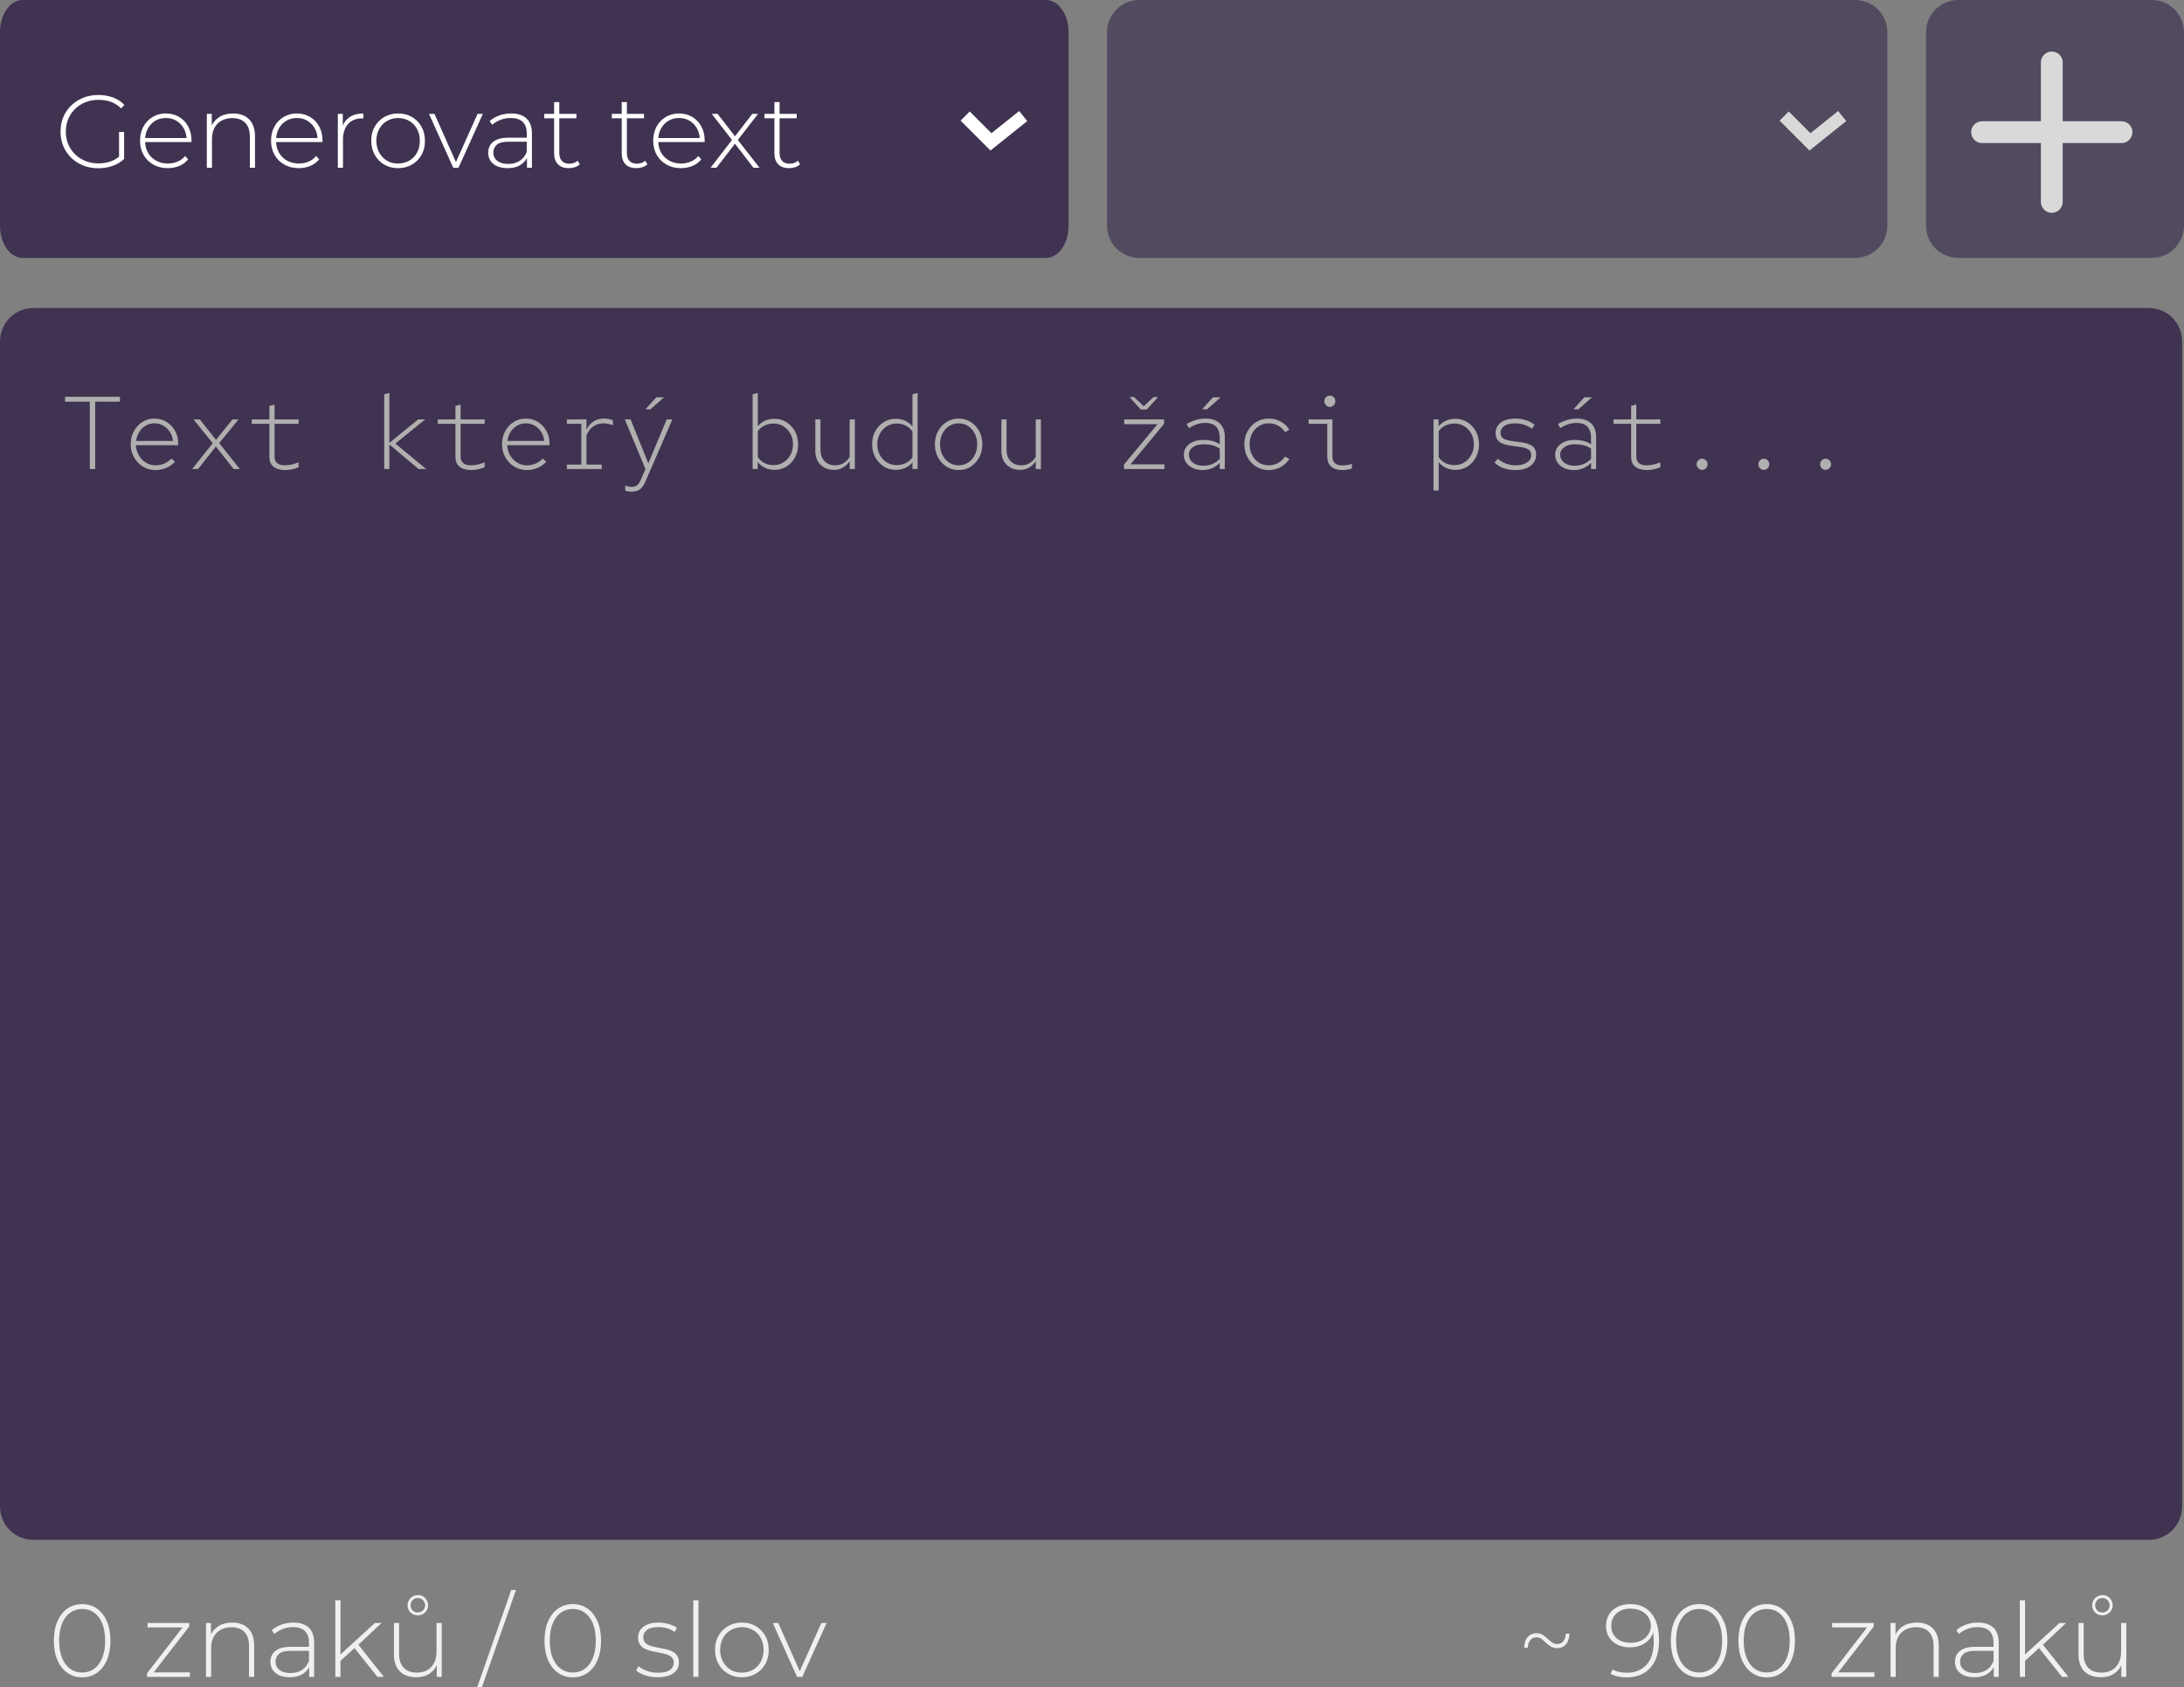 <svg xmlns="http://www.w3.org/2000/svg" xmlns:xlink="http://www.w3.org/1999/xlink" xmlns:serif="http://www.serif.com/" version="1.1" xml:space="preserve" style="fill-rule:evenodd;clip-rule:evenodd;" viewBox="0 5.61 261.74 202.19"><rect x="0" y="5.61" width="261.74" height="202.19" fill="#808080" stroke="none"/><path d="M0,32.657l0,-23.186c0,-0.512 0.069,-1.005 0.206,-1.479c0.137,-0.473 0.332,-0.891 0.585,-1.253c0.254,-0.363 0.546,-0.642 0.877,-0.838c0.331,-0.196 0.676,-0.294 1.034,-0.294l122.661,-0c0.358,-0 0.703,0.098 1.034,0.294c0.331,0.196 0.623,0.475 0.876,0.838c0.254,0.362 0.449,0.78 0.586,1.253c0.137,0.474 0.206,0.967 0.206,1.479l-0,23.186c-0,0.512 -0.069,1.005 -0.206,1.478c-0.137,0.474 -0.332,0.892 -0.586,1.254c-0.253,0.362 -0.545,0.642 -0.876,0.838c-0.331,0.196 -0.676,0.294 -1.034,0.294l-122.661,-0c-0.358,-0 -0.703,-0.098 -1.034,-0.294c-0.331,-0.196 -0.623,-0.476 -0.877,-0.838c-0.253,-0.362 -0.448,-0.78 -0.585,-1.254c-0.137,-0.473 -0.206,-0.966 -0.206,-1.478" style="fill:#3f3351;fill-rule:nonzero;"/><path d="M115.67,19.518l3.091,3.091l3.864,-3.091" style="fill:none;fill-rule:nonzero;stroke:#fff;stroke-width:1.55px;"/><path d="M11.782,25.773c-0.651,-0 -1.253,-0.109 -1.806,-0.328c-0.552,-0.218 -1.032,-0.525 -1.44,-0.921c-0.408,-0.396 -0.723,-0.859 -0.946,-1.391c-0.223,-0.532 -0.334,-1.115 -0.334,-1.75c-0,-0.635 0.111,-1.218 0.334,-1.75c0.223,-0.531 0.54,-0.995 0.952,-1.391c0.413,-0.395 0.893,-0.702 1.441,-0.921c0.548,-0.219 1.152,-0.328 1.811,-0.328c0.627,-0 1.208,0.099 1.744,0.297c0.536,0.198 0.993,0.495 1.372,0.891l-0.395,0.42c-0.38,-0.371 -0.794,-0.635 -1.243,-0.792c-0.45,-0.156 -0.938,-0.235 -1.466,-0.235c-0.56,-0 -1.079,0.095 -1.557,0.285c-0.478,0.189 -0.895,0.457 -1.249,0.804c-0.355,0.346 -0.629,0.75 -0.823,1.211c-0.193,0.462 -0.29,0.965 -0.29,1.509c-0,0.544 0.097,1.047 0.29,1.508c0.194,0.462 0.468,0.866 0.823,1.213c0.354,0.346 0.771,0.614 1.249,0.803c0.478,0.19 0.997,0.284 1.557,0.284c0.512,-0 0.996,-0.078 1.454,-0.234c0.457,-0.157 0.875,-0.417 1.255,-0.779l0.358,0.482c-0.387,0.371 -0.851,0.649 -1.391,0.835c-0.54,0.185 -1.106,0.278 -1.7,0.278Zm2.485,-1.175l-0,-3.178l0.606,-0l-0,3.24l-0.606,-0.062" style="fill:#fff;fill-rule:nonzero;"/><path d="M20.108,25.761c-0.651,-0 -1.226,-0.141 -1.725,-0.421c-0.498,-0.28 -0.89,-0.668 -1.175,-1.162c-0.284,-0.495 -0.426,-1.06 -0.426,-1.694c-0,-0.643 0.134,-1.21 0.402,-1.701c0.268,-0.49 0.637,-0.876 1.106,-1.156c0.47,-0.28 0.998,-0.42 1.583,-0.42c0.585,-0 1.111,0.136 1.577,0.408c0.466,0.272 0.833,0.653 1.101,1.144c0.267,0.49 0.401,1.057 0.401,1.7c-0,0.025 -0.002,0.051 -0.006,0.08c-0.004,0.029 -0.006,0.06 -0.006,0.093l-5.701,-0l-0,-0.482l5.367,-0l-0.247,0.235c0.008,-0.503 -0.097,-0.954 -0.315,-1.354c-0.219,-0.4 -0.514,-0.713 -0.885,-0.94c-0.37,-0.227 -0.799,-0.34 -1.286,-0.34c-0.478,-0 -0.904,0.113 -1.279,0.34c-0.375,0.227 -0.67,0.54 -0.885,0.94c-0.214,0.4 -0.321,0.855 -0.321,1.366l-0,0.111c-0,0.528 0.117,0.996 0.352,1.404c0.235,0.408 0.559,0.725 0.971,0.952c0.412,0.227 0.882,0.34 1.41,0.34c0.412,-0 0.797,-0.074 1.156,-0.223c0.358,-0.148 0.662,-0.375 0.909,-0.68l0.358,0.408c-0.28,0.347 -0.632,0.608 -1.057,0.786c-0.425,0.177 -0.884,0.266 -1.379,0.266" style="fill:#fff;fill-rule:nonzero;"/><path d="M27.94,19.207c0.527,-0 0.987,0.101 1.379,0.303c0.391,0.202 0.696,0.506 0.915,0.915c0.218,0.408 0.328,0.913 0.328,1.515l-0,3.771l-0.619,-0l-0,-3.722c-0,-0.726 -0.183,-1.278 -0.55,-1.657c-0.367,-0.379 -0.88,-0.569 -1.54,-0.569c-0.502,-0 -0.939,0.103 -1.31,0.309c-0.371,0.207 -0.654,0.495 -0.847,0.866c-0.194,0.371 -0.291,0.816 -0.291,1.335l-0,3.438l-0.618,-0l-0,-6.455l0.593,-0l-0,1.793l-0.086,-0.198c0.198,-0.511 0.523,-0.913 0.977,-1.205c0.453,-0.293 1.009,-0.439 1.669,-0.439" style="fill:#fff;fill-rule:nonzero;"/><path d="M35.808,25.761c-0.651,-0 -1.226,-0.141 -1.725,-0.421c-0.498,-0.28 -0.89,-0.668 -1.175,-1.162c-0.284,-0.495 -0.426,-1.06 -0.426,-1.694c-0,-0.643 0.134,-1.21 0.402,-1.701c0.268,-0.49 0.637,-0.876 1.106,-1.156c0.47,-0.28 0.998,-0.42 1.583,-0.42c0.585,-0 1.111,0.136 1.577,0.408c0.466,0.272 0.833,0.653 1.101,1.144c0.267,0.49 0.401,1.057 0.401,1.7c-0,0.025 -0.002,0.051 -0.006,0.08c-0.004,0.029 -0.006,0.06 -0.006,0.093l-5.701,-0l-0,-0.482l5.367,-0l-0.247,0.235c0.008,-0.503 -0.097,-0.954 -0.315,-1.354c-0.219,-0.4 -0.514,-0.713 -0.885,-0.94c-0.37,-0.227 -0.799,-0.34 -1.286,-0.34c-0.478,-0 -0.904,0.113 -1.279,0.34c-0.375,0.227 -0.67,0.54 -0.885,0.94c-0.214,0.4 -0.321,0.855 -0.321,1.366l-0,0.111c-0,0.528 0.117,0.996 0.352,1.404c0.235,0.408 0.559,0.725 0.971,0.952c0.412,0.227 0.882,0.34 1.41,0.34c0.412,-0 0.797,-0.074 1.156,-0.223c0.358,-0.148 0.662,-0.375 0.909,-0.68l0.358,0.408c-0.28,0.347 -0.632,0.608 -1.057,0.786c-0.425,0.177 -0.884,0.266 -1.379,0.266" style="fill:#fff;fill-rule:nonzero;"/><path d="M40.487,25.711l-0,-6.455l0.593,-0l-0,1.768l-0.061,-0.197c0.181,-0.52 0.486,-0.92 0.914,-1.2c0.429,-0.28 0.965,-0.42 1.608,-0.42l-0,0.606c-0.025,-0 -0.049,-0.002 -0.074,-0.007c-0.025,-0.004 -0.05,-0.006 -0.074,-0.006c-0.717,-0 -1.278,0.225 -1.682,0.674c-0.404,0.449 -0.606,1.074 -0.606,1.874l-0,3.363l-0.618,-0" style="fill:#fff;fill-rule:nonzero;"/><path d="M47.709,25.761c-0.618,-0 -1.168,-0.141 -1.651,-0.421c-0.482,-0.28 -0.863,-0.668 -1.143,-1.162c-0.28,-0.495 -0.421,-1.06 -0.421,-1.694c-0.008,-0.643 0.13,-1.21 0.414,-1.701c0.285,-0.49 0.668,-0.876 1.15,-1.156c0.483,-0.28 1.033,-0.42 1.651,-0.42c0.619,-0 1.171,0.14 1.657,0.42c0.487,0.28 0.868,0.666 1.144,1.156c0.276,0.491 0.414,1.058 0.414,1.701c0.009,0.634 -0.127,1.199 -0.408,1.694c-0.28,0.494 -0.665,0.882 -1.156,1.162c-0.49,0.28 -1.041,0.421 -1.651,0.421Zm-0,-0.557c0.495,-0 0.94,-0.113 1.336,-0.34c0.395,-0.227 0.705,-0.546 0.927,-0.958c0.223,-0.413 0.338,-0.886 0.347,-1.422c-0.009,-0.544 -0.124,-1.021 -0.347,-1.428c-0.222,-0.409 -0.532,-0.726 -0.927,-0.953c-0.396,-0.226 -0.841,-0.344 -1.336,-0.352c-0.494,0.008 -0.937,0.126 -1.329,0.352c-0.391,0.227 -0.7,0.544 -0.927,0.953c-0.227,0.407 -0.345,0.884 -0.353,1.428c0.008,0.536 0.126,1.009 0.353,1.422c0.227,0.412 0.534,0.733 0.921,0.964c0.387,0.231 0.832,0.342 1.335,0.334" style="fill:#fff;fill-rule:nonzero;"/><path d="M54.319,25.711l-2.906,-6.455l0.656,-0l2.72,6.109l-0.297,-0l2.745,-6.109l0.631,-0l-2.918,6.455l-0.631,-0" style="fill:#fff;fill-rule:nonzero;"/><path d="M63.155,25.711l-0,-1.471l-0.025,-0.223l-0,-2.424c-0,-0.602 -0.163,-1.059 -0.488,-1.372c-0.326,-0.314 -0.802,-0.47 -1.428,-0.47c-0.445,-0 -0.86,0.076 -1.243,0.229c-0.383,0.152 -0.711,0.348 -0.983,0.587l-0.309,-0.445c0.321,-0.289 0.709,-0.513 1.162,-0.674c0.453,-0.161 0.928,-0.241 1.422,-0.241c0.8,-0 1.414,0.202 1.843,0.606c0.428,0.403 0.643,1.005 0.643,1.805l-0,4.093l-0.594,-0Zm-2.325,0.05c-0.478,-0 -0.892,-0.077 -1.242,-0.229c-0.351,-0.153 -0.619,-0.369 -0.804,-0.65c-0.186,-0.28 -0.278,-0.601 -0.278,-0.964c-0,-0.33 0.076,-0.628 0.228,-0.896c0.153,-0.268 0.406,-0.487 0.761,-0.656c0.354,-0.169 0.828,-0.253 1.422,-0.253l2.374,-0l-0,0.482l-2.362,-0c-0.667,-0 -1.135,0.123 -1.403,0.371c-0.268,0.247 -0.402,0.556 -0.402,0.927c-0,0.413 0.157,0.742 0.47,0.989c0.313,0.248 0.754,0.372 1.323,0.372c0.544,-0 1.004,-0.124 1.379,-0.372c0.375,-0.247 0.653,-0.605 0.834,-1.075l0.173,0.42c-0.173,0.47 -0.467,0.843 -0.884,1.119c-0.416,0.276 -0.946,0.415 -1.589,0.415" style="fill:#fff;fill-rule:nonzero;"/><path d="M68.166,25.761c-0.569,-0 -1.003,-0.157 -1.304,-0.47c-0.301,-0.314 -0.452,-0.743 -0.452,-1.287l-0,-6.157l0.619,-0l-0,6.096c-0,0.412 0.103,0.729 0.309,0.952c0.206,0.222 0.503,0.334 0.89,0.334c0.404,-0 0.738,-0.12 1.002,-0.359l0.259,0.433c-0.165,0.156 -0.364,0.272 -0.599,0.346c-0.235,0.074 -0.476,0.112 -0.724,0.112Zm-2.943,-5.973l-0,-0.532l3.858,-0l-0,0.532l-3.858,-0" style="fill:#fff;fill-rule:nonzero;"/><path d="M76.266,25.761c-0.569,-0 -1.003,-0.157 -1.304,-0.47c-0.301,-0.314 -0.452,-0.743 -0.452,-1.287l-0,-6.157l0.619,-0l-0,6.096c-0,0.412 0.103,0.729 0.309,0.952c0.206,0.222 0.503,0.334 0.89,0.334c0.404,-0 0.738,-0.12 1.002,-0.359l0.259,0.433c-0.165,0.156 -0.364,0.272 -0.599,0.346c-0.235,0.074 -0.476,0.112 -0.724,0.112Zm-2.943,-5.973l-0,-0.532l3.858,-0l-0,0.532l-3.858,-0" style="fill:#fff;fill-rule:nonzero;"/><path d="M81.608,25.761c-0.651,-0 -1.226,-0.141 -1.725,-0.421c-0.498,-0.28 -0.89,-0.668 -1.175,-1.162c-0.284,-0.495 -0.426,-1.06 -0.426,-1.694c-0,-0.643 0.134,-1.21 0.402,-1.701c0.268,-0.49 0.637,-0.876 1.106,-1.156c0.47,-0.28 0.998,-0.42 1.583,-0.42c0.585,-0 1.111,0.136 1.577,0.408c0.466,0.272 0.833,0.653 1.101,1.144c0.267,0.49 0.401,1.057 0.401,1.7c-0,0.025 -0.002,0.051 -0.006,0.08c-0.004,0.029 -0.006,0.06 -0.006,0.093l-5.701,-0l-0,-0.482l5.367,-0l-0.247,0.235c0.008,-0.503 -0.097,-0.954 -0.315,-1.354c-0.219,-0.4 -0.514,-0.713 -0.885,-0.94c-0.37,-0.227 -0.799,-0.34 -1.286,-0.34c-0.478,-0 -0.904,0.113 -1.279,0.34c-0.375,0.227 -0.67,0.54 -0.885,0.94c-0.214,0.4 -0.321,0.855 -0.321,1.366l-0,0.111c-0,0.528 0.117,0.996 0.352,1.404c0.235,0.408 0.559,0.725 0.971,0.952c0.412,0.227 0.882,0.34 1.41,0.34c0.412,-0 0.797,-0.074 1.156,-0.223c0.358,-0.148 0.662,-0.375 0.909,-0.68l0.358,0.408c-0.28,0.347 -0.632,0.608 -1.057,0.786c-0.425,0.177 -0.884,0.266 -1.379,0.266" style="fill:#fff;fill-rule:nonzero;"/><path d="M85.16,25.711l2.684,-3.487l-0.013,0.297l-2.535,-3.265l0.705,-0l2.214,2.857l-0.26,-0l2.201,-2.857l0.693,-0l-2.56,3.302l0.012,-0.334l2.721,3.487l-0.73,-0l-2.337,-3.042l0.235,0.025l-2.325,3.017l-0.705,-0" style="fill:#fff;fill-rule:nonzero;"/><path d="M94.566,25.761c-0.569,-0 -1.003,-0.157 -1.304,-0.47c-0.301,-0.314 -0.452,-0.743 -0.452,-1.287l-0,-6.157l0.619,-0l-0,6.096c-0,0.412 0.103,0.729 0.309,0.952c0.206,0.222 0.503,0.334 0.89,0.334c0.404,-0 0.738,-0.12 1.002,-0.359l0.259,0.433c-0.165,0.156 -0.364,0.272 -0.599,0.346c-0.235,0.074 -0.476,0.112 -0.724,0.112Zm-2.943,-5.973l-0,-0.532l3.858,-0l-0,0.532l-3.858,-0" style="fill:#fff;fill-rule:nonzero;"/><g opacity="0.7"><path d="M132.672,32.657l0,-23.186c0,-0.512 0.098,-1.005 0.294,-1.479c0.196,-0.473 0.476,-0.891 0.838,-1.253c0.362,-0.363 0.78,-0.642 1.254,-0.838c0.473,-0.196 0.966,-0.294 1.478,-0.294l85.786,-0c0.513,-0 1.005,0.098 1.479,0.294c0.473,0.196 0.891,0.475 1.253,0.838c0.363,0.362 0.642,0.78 0.838,1.253c0.196,0.474 0.294,0.967 0.294,1.479l0,23.186c0,0.512 -0.098,1.005 -0.294,1.478c-0.196,0.474 -0.475,0.892 -0.838,1.254c-0.362,0.362 -0.78,0.642 -1.253,0.838c-0.474,0.196 -0.966,0.294 -1.479,0.294l-85.786,-0c-0.512,-0 -1.005,-0.098 -1.478,-0.294c-0.474,-0.196 -0.892,-0.476 -1.254,-0.838c-0.362,-0.362 -0.642,-0.78 -0.838,-1.254c-0.196,-0.473 -0.294,-0.966 -0.294,-1.478" style="fill:#3f3351;fill-rule:nonzero;"/><path d="M213.821,19.518l3.091,3.091l3.864,-3.091" style="fill:none;fill-rule:nonzero;stroke:#fff;stroke-width:1.55px;"/></g><g opacity="0.7"><g><path d="M230.823,32.657l0,-23.186c0,-0.512 0.098,-1.005 0.294,-1.479c0.196,-0.473 0.476,-0.891 0.838,-1.253c0.362,-0.363 0.78,-0.642 1.254,-0.838c0.473,-0.196 0.966,-0.294 1.479,-0.294l23.185,-0c0.512,-0 1.005,0.098 1.479,0.294c0.473,0.196 0.891,0.475 1.253,0.838c0.363,0.362 0.642,0.78 0.838,1.253c0.196,0.474 0.294,0.967 0.294,1.479l0,23.186c0,0.512 -0.098,1.005 -0.294,1.478c-0.196,0.474 -0.475,0.892 -0.838,1.254c-0.362,0.362 -0.78,0.642 -1.253,0.838c-0.474,0.196 -0.967,0.294 -1.479,0.294l-23.185,-0c-0.513,-0 -1.006,-0.098 -1.479,-0.294c-0.474,-0.196 -0.892,-0.476 -1.254,-0.838c-0.362,-0.362 -0.642,-0.78 -0.838,-1.254c-0.196,-0.473 -0.294,-0.966 -0.294,-1.478" style="fill:#3f3351;fill-rule:nonzero;"/><g><clipPath id="_clip1"><rect x="236.233" y="11.79" width="19.321" height="19.321"/></clipPath><g clip-path="url(#_clip1)"><path d="M245.894,13.092l0,16.716" style="fill:none;fill-rule:nonzero;stroke:#fff;stroke-width:2.61px;stroke-linecap:round;stroke-miterlimit:10;"/><path d="M254.252,21.45l-16.716,-0" style="fill:none;fill-rule:nonzero;stroke:#fff;stroke-width:2.61px;stroke-linecap:round;stroke-miterlimit:10;"/></g></g></g></g><g><path d="M9.844,206.623c-0.659,-0 -1.245,-0.177 -1.755,-0.532c-0.512,-0.354 -0.911,-0.859 -1.2,-1.515c-0.289,-0.655 -0.433,-1.436 -0.433,-2.343c-0,-0.907 0.144,-1.688 0.433,-2.343c0.289,-0.656 0.688,-1.161 1.2,-1.515c0.51,-0.355 1.096,-0.532 1.755,-0.532c0.668,0 1.255,0.177 1.762,0.532c0.508,0.354 0.905,0.859 1.193,1.515c0.289,0.655 0.433,1.436 0.433,2.343c-0,0.907 -0.144,1.688 -0.433,2.343c-0.288,0.656 -0.685,1.161 -1.193,1.515c-0.507,0.355 -1.094,0.532 -1.762,0.532Zm-0,-0.582c0.553,0 1.035,-0.15 1.447,-0.451c0.412,-0.301 0.734,-0.735 0.965,-1.305c0.231,-0.568 0.346,-1.252 0.346,-2.052c-0,-0.808 -0.115,-1.494 -0.346,-2.059c-0.231,-0.565 -0.553,-0.998 -0.965,-1.298c-0.412,-0.301 -0.894,-0.451 -1.447,-0.451c-0.544,-0 -1.024,0.15 -1.44,0.451c-0.417,0.3 -0.74,0.733 -0.971,1.298c-0.231,0.565 -0.346,1.251 -0.346,2.059c-0,0.8 0.115,1.484 0.346,2.052c0.231,0.57 0.554,1.004 0.971,1.305c0.416,0.301 0.896,0.451 1.44,0.451" style="fill:#f0f0f0;fill-rule:nonzero;"/><path d="M17.62,206.561l-0,-0.42l4.415,-5.713l0.161,0.21l-4.514,-0l-0,-0.532l4.996,0l-0,0.42l-4.427,5.713l-0.186,-0.21l4.687,0l-0,0.532l-5.132,-0" style="fill:#f0f0f0;fill-rule:nonzero;"/><path d="M27.84,200.057c0.527,-0 0.987,0.101 1.379,0.303c0.391,0.202 0.696,0.507 0.915,0.915c0.218,0.408 0.328,0.912 0.328,1.514l-0,3.772l-0.619,-0l-0,-3.722c-0,-0.726 -0.183,-1.278 -0.55,-1.657c-0.367,-0.379 -0.88,-0.569 -1.54,-0.569c-0.502,0 -0.939,0.103 -1.31,0.309c-0.371,0.206 -0.654,0.495 -0.847,0.866c-0.194,0.371 -0.291,0.816 -0.291,1.335l-0,3.438l-0.618,-0l-0,-6.455l0.593,0l-0,1.793l-0.086,-0.198c0.198,-0.511 0.523,-0.913 0.977,-1.205c0.453,-0.293 1.009,-0.439 1.669,-0.439" style="fill:#f0f0f0;fill-rule:nonzero;"/><path d="M37.055,206.561l-0,-1.472l-0.025,-0.222l-0,-2.424c-0,-0.602 -0.163,-1.059 -0.488,-1.372c-0.326,-0.314 -0.802,-0.47 -1.428,-0.47c-0.445,-0 -0.86,0.076 -1.243,0.229c-0.383,0.152 -0.711,0.348 -0.983,0.587l-0.309,-0.445c0.321,-0.289 0.709,-0.513 1.162,-0.674c0.453,-0.161 0.928,-0.241 1.422,-0.241c0.8,-0 1.414,0.202 1.843,0.605c0.428,0.404 0.643,1.006 0.643,1.806l-0,4.093l-0.594,-0Zm-2.325,0.049c-0.478,0 -0.892,-0.076 -1.242,-0.228c-0.351,-0.153 -0.619,-0.369 -0.804,-0.65c-0.186,-0.28 -0.278,-0.602 -0.278,-0.964c-0,-0.33 0.076,-0.629 0.228,-0.897c0.153,-0.268 0.406,-0.486 0.761,-0.655c0.354,-0.169 0.828,-0.254 1.422,-0.254l2.374,0l-0,0.483l-2.362,-0c-0.667,-0 -1.135,0.123 -1.403,0.371c-0.268,0.247 -0.402,0.556 -0.402,0.927c-0,0.412 0.157,0.742 0.47,0.989c0.313,0.248 0.754,0.371 1.323,0.371c0.544,0 1.004,-0.123 1.379,-0.371c0.375,-0.247 0.653,-0.606 0.834,-1.075l0.173,0.42c-0.173,0.47 -0.467,0.843 -0.884,1.119c-0.416,0.276 -0.946,0.414 -1.589,0.414" style="fill:#f0f0f0;fill-rule:nonzero;"/><path d="M40.656,204.78l0.013,-0.779l4.266,-3.895l0.791,0l-2.831,2.659l-0.371,0.309l-1.868,1.706Zm-0.469,1.781l-0,-9.176l0.618,0l-0,9.176l-0.618,-0Zm5.045,-0l-2.819,-3.537l0.42,-0.457l3.166,3.994l-0.767,-0" style="fill:#f0f0f0;fill-rule:nonzero;"/><path d="M49.908,206.61c-0.552,0 -1.03,-0.101 -1.434,-0.303c-0.404,-0.202 -0.715,-0.507 -0.934,-0.915c-0.218,-0.408 -0.327,-0.913 -0.327,-1.514l-0,-3.772l0.618,0l-0,3.722c-0,0.725 0.185,1.278 0.556,1.657c0.371,0.379 0.895,0.569 1.571,0.569c0.486,-0 0.907,-0.103 1.261,-0.309c0.355,-0.206 0.627,-0.497 0.816,-0.872c0.19,-0.375 0.284,-0.818 0.284,-1.329l-0,-3.438l0.619,0l-0,6.455l-0.594,-0l-0,-1.793l0.087,0.21c-0.19,0.503 -0.505,0.901 -0.946,1.193c-0.441,0.293 -0.967,0.439 -1.577,0.439Zm0.161,-7.419c-0.239,-0 -0.449,-0.054 -0.63,-0.161c-0.182,-0.107 -0.326,-0.253 -0.433,-0.439c-0.108,-0.185 -0.161,-0.385 -0.161,-0.599c-0,-0.215 0.053,-0.417 0.161,-0.607c0.107,-0.189 0.255,-0.339 0.445,-0.451c0.189,-0.111 0.395,-0.167 0.618,-0.167c0.239,-0.008 0.452,0.046 0.637,0.161c0.185,0.116 0.332,0.268 0.439,0.457c0.107,0.19 0.161,0.392 0.161,0.607c-0,0.214 -0.054,0.412 -0.161,0.593c-0.107,0.181 -0.256,0.328 -0.445,0.439c-0.19,0.111 -0.4,0.167 -0.631,0.167Zm-0,-0.346c0.255,-0 0.464,-0.083 0.625,-0.247c0.16,-0.165 0.245,-0.363 0.253,-0.594c-0.008,-0.247 -0.093,-0.458 -0.253,-0.631c-0.161,-0.173 -0.37,-0.259 -0.625,-0.259c-0.247,-0 -0.451,0.084 -0.612,0.253c-0.161,0.169 -0.245,0.377 -0.254,0.625c0.009,0.239 0.091,0.441 0.248,0.606c0.156,0.164 0.363,0.247 0.618,0.247" style="fill:#f0f0f0;fill-rule:nonzero;"/><path d="M57.192,207.798l4.08,-11.649l0.569,0l-4.081,11.649l-0.568,-0" style="fill:#f0f0f0;fill-rule:nonzero;"/><path d="M68.644,206.623c-0.659,-0 -1.245,-0.177 -1.755,-0.532c-0.512,-0.354 -0.911,-0.859 -1.2,-1.515c-0.289,-0.655 -0.433,-1.436 -0.433,-2.343c-0,-0.907 0.144,-1.688 0.433,-2.343c0.289,-0.656 0.688,-1.161 1.2,-1.515c0.51,-0.355 1.096,-0.532 1.755,-0.532c0.668,0 1.255,0.177 1.762,0.532c0.508,0.354 0.905,0.859 1.193,1.515c0.289,0.655 0.433,1.436 0.433,2.343c-0,0.907 -0.144,1.688 -0.433,2.343c-0.288,0.656 -0.685,1.161 -1.193,1.515c-0.507,0.355 -1.094,0.532 -1.762,0.532Zm-0,-0.582c0.553,0 1.035,-0.15 1.447,-0.451c0.412,-0.301 0.734,-0.735 0.965,-1.305c0.231,-0.568 0.346,-1.252 0.346,-2.052c-0,-0.808 -0.115,-1.494 -0.346,-2.059c-0.231,-0.565 -0.553,-0.998 -0.965,-1.298c-0.412,-0.301 -0.894,-0.451 -1.447,-0.451c-0.544,-0 -1.024,0.15 -1.44,0.451c-0.417,0.3 -0.74,0.733 -0.971,1.298c-0.231,0.565 -0.346,1.251 -0.346,2.059c-0,0.8 0.115,1.484 0.346,2.052c0.231,0.57 0.554,1.004 0.971,1.305c0.416,0.301 0.896,0.451 1.44,0.451" style="fill:#f0f0f0;fill-rule:nonzero;"/><path d="M78.819,206.61c-0.536,0 -1.037,-0.078 -1.502,-0.235c-0.466,-0.156 -0.827,-0.354 -1.082,-0.593l0.284,-0.495c0.247,0.214 0.577,0.398 0.989,0.55c0.413,0.153 0.857,0.229 1.336,0.229c0.676,0 1.162,-0.111 1.459,-0.334c0.297,-0.222 0.445,-0.515 0.445,-0.877c-0,-0.264 -0.076,-0.473 -0.229,-0.625c-0.152,-0.153 -0.356,-0.27 -0.612,-0.352c-0.255,-0.083 -0.536,-0.151 -0.841,-0.205c-0.305,-0.053 -0.61,-0.113 -0.915,-0.179c-0.305,-0.066 -0.585,-0.16 -0.841,-0.284c-0.255,-0.124 -0.459,-0.295 -0.612,-0.513c-0.152,-0.219 -0.228,-0.51 -0.228,-0.872c-0,-0.33 0.09,-0.627 0.272,-0.89c0.181,-0.264 0.453,-0.476 0.816,-0.637c0.363,-0.161 0.816,-0.241 1.36,-0.241c0.404,-0 0.81,0.057 1.218,0.173c0.408,0.115 0.74,0.268 0.995,0.457l-0.284,0.495c-0.272,-0.206 -0.577,-0.355 -0.915,-0.445c-0.338,-0.091 -0.68,-0.136 -1.026,-0.136c-0.627,-0 -1.087,0.115 -1.379,0.346c-0.293,0.231 -0.439,0.519 -0.439,0.865c-0,0.273 0.076,0.489 0.229,0.65c0.152,0.161 0.356,0.284 0.612,0.371c0.255,0.086 0.536,0.156 0.84,0.21c0.305,0.053 0.611,0.113 0.916,0.179c0.305,0.066 0.585,0.159 0.841,0.278c0.255,0.12 0.459,0.285 0.612,0.495c0.152,0.21 0.228,0.492 0.228,0.847c-0,0.354 -0.097,0.664 -0.29,0.927c-0.194,0.264 -0.48,0.47 -0.86,0.619c-0.379,0.148 -0.845,0.222 -1.397,0.222" style="fill:#f0f0f0;fill-rule:nonzero;"/><rect x="83.087" y="197.385" width="0.618" height="9.175" style="fill:#f0f0f0;"/><path d="M88.909,206.61c-0.618,0 -1.168,-0.14 -1.651,-0.42c-0.482,-0.28 -0.863,-0.668 -1.143,-1.162c-0.28,-0.495 -0.421,-1.06 -0.421,-1.694c-0.008,-0.643 0.13,-1.21 0.414,-1.701c0.285,-0.49 0.668,-0.876 1.15,-1.156c0.483,-0.28 1.033,-0.42 1.651,-0.42c0.619,-0 1.171,0.14 1.657,0.42c0.487,0.28 0.868,0.666 1.144,1.156c0.276,0.491 0.414,1.058 0.414,1.701c0.009,0.634 -0.127,1.199 -0.408,1.694c-0.28,0.494 -0.665,0.882 -1.156,1.162c-0.49,0.28 -1.041,0.42 -1.651,0.42Zm-0,-0.556c0.495,-0 0.94,-0.113 1.336,-0.34c0.395,-0.227 0.705,-0.547 0.927,-0.959c0.223,-0.412 0.338,-0.886 0.347,-1.421c-0.009,-0.545 -0.124,-1.021 -0.347,-1.429c-0.222,-0.408 -0.532,-0.725 -0.927,-0.952c-0.396,-0.227 -0.841,-0.344 -1.336,-0.352c-0.494,0.008 -0.937,0.125 -1.329,0.352c-0.391,0.227 -0.7,0.544 -0.927,0.952c-0.227,0.408 -0.345,0.884 -0.353,1.429c0.008,0.535 0.126,1.009 0.353,1.421c0.227,0.412 0.534,0.734 0.921,0.965c0.387,0.231 0.832,0.342 1.335,0.334" style="fill:#f0f0f0;fill-rule:nonzero;"/><path d="M95.519,206.561l-2.906,-6.455l0.656,0l2.72,6.109l-0.297,-0l2.745,-6.109l0.631,0l-2.918,6.455l-0.631,-0" style="fill:#f0f0f0;fill-rule:nonzero;"/></g><g><path d="M186.634,203.123c-0.297,0 -0.552,-0.064 -0.766,-0.191c-0.215,-0.128 -0.411,-0.279 -0.588,-0.452c-0.177,-0.173 -0.355,-0.325 -0.531,-0.457c-0.178,-0.132 -0.382,-0.198 -0.613,-0.198c-0.313,-0 -0.56,0.113 -0.742,0.34c-0.181,0.227 -0.28,0.529 -0.296,0.909l-0.433,-0c0.016,-0.569 0.16,-1.002 0.433,-1.299c0.272,-0.296 0.614,-0.445 1.026,-0.445c0.297,0 0.55,0.066 0.76,0.198c0.211,0.132 0.404,0.284 0.582,0.457c0.177,0.174 0.356,0.324 0.538,0.452c0.181,0.128 0.387,0.191 0.618,0.191c0.313,0 0.56,-0.111 0.742,-0.333c0.181,-0.223 0.276,-0.524 0.284,-0.903l0.445,0c-0.025,0.561 -0.169,0.989 -0.432,1.286c-0.264,0.297 -0.607,0.445 -1.027,0.445" style="fill:#f0f0f0;fill-rule:nonzero;"/><path d="M195.35,197.843c0.759,0 1.395,0.173 1.911,0.519c0.515,0.347 0.904,0.843 1.168,1.491c0.264,0.647 0.396,1.423 0.396,2.331c-0,0.972 -0.161,1.788 -0.482,2.448c-0.322,0.659 -0.771,1.156 -1.348,1.49c-0.577,0.334 -1.249,0.501 -2.016,0.501c-0.371,-0 -0.723,-0.033 -1.057,-0.099c-0.334,-0.066 -0.637,-0.182 -0.909,-0.346l0.26,-0.507c0.222,0.14 0.482,0.241 0.779,0.302c0.297,0.062 0.606,0.093 0.927,0.093c0.973,0 1.752,-0.315 2.337,-0.946c0.586,-0.63 0.878,-1.576 0.878,-2.838c-0,-0.197 -0.012,-0.441 -0.037,-0.729c-0.025,-0.289 -0.078,-0.573 -0.16,-0.853l0.222,0.061c-0.058,0.478 -0.219,0.885 -0.482,1.219c-0.264,0.333 -0.6,0.591 -1.008,0.772c-0.408,0.182 -0.864,0.272 -1.366,0.272c-0.577,0 -1.082,-0.105 -1.515,-0.315c-0.433,-0.21 -0.771,-0.509 -1.014,-0.897c-0.243,-0.387 -0.365,-0.84 -0.365,-1.36c-0,-0.527 0.126,-0.987 0.377,-1.379c0.252,-0.391 0.594,-0.694 1.027,-0.908c0.433,-0.215 0.925,-0.322 1.477,-0.322Zm0.025,0.544c-0.453,0 -0.849,0.085 -1.187,0.254c-0.338,0.169 -0.604,0.406 -0.798,0.711c-0.193,0.305 -0.29,0.667 -0.29,1.088c-0,0.618 0.21,1.113 0.631,1.484c0.42,0.371 0.993,0.556 1.718,0.556c0.47,0 0.886,-0.091 1.249,-0.272c0.363,-0.181 0.645,-0.428 0.847,-0.742c0.202,-0.313 0.303,-0.663 0.303,-1.051c-0,-0.338 -0.095,-0.661 -0.284,-0.971c-0.19,-0.309 -0.466,-0.562 -0.829,-0.76c-0.363,-0.198 -0.816,-0.297 -1.36,-0.297" style="fill:#f0f0f0;fill-rule:nonzero;"/><path d="M203.629,206.623c-0.659,-0 -1.245,-0.177 -1.755,-0.532c-0.512,-0.354 -0.911,-0.859 -1.2,-1.515c-0.289,-0.655 -0.433,-1.436 -0.433,-2.343c-0,-0.907 0.144,-1.688 0.433,-2.343c0.289,-0.656 0.688,-1.161 1.2,-1.515c0.51,-0.355 1.096,-0.532 1.755,-0.532c0.668,0 1.255,0.177 1.762,0.532c0.508,0.354 0.905,0.859 1.193,1.515c0.289,0.655 0.433,1.436 0.433,2.343c-0,0.907 -0.144,1.688 -0.433,2.343c-0.288,0.656 -0.685,1.161 -1.193,1.515c-0.507,0.355 -1.094,0.532 -1.762,0.532Zm-0,-0.582c0.553,0 1.035,-0.15 1.447,-0.451c0.412,-0.301 0.734,-0.735 0.965,-1.305c0.231,-0.568 0.346,-1.252 0.346,-2.052c-0,-0.808 -0.115,-1.494 -0.346,-2.059c-0.231,-0.565 -0.553,-0.998 -0.965,-1.298c-0.412,-0.301 -0.894,-0.451 -1.447,-0.451c-0.544,-0 -1.024,0.15 -1.44,0.451c-0.417,0.3 -0.74,0.733 -0.971,1.298c-0.231,0.565 -0.346,1.251 -0.346,2.059c-0,0.8 0.115,1.484 0.346,2.052c0.231,0.57 0.554,1.004 0.971,1.305c0.416,0.301 0.896,0.451 1.44,0.451" style="fill:#f0f0f0;fill-rule:nonzero;"/><path d="M211.729,206.623c-0.659,-0 -1.245,-0.177 -1.755,-0.532c-0.512,-0.354 -0.911,-0.859 -1.2,-1.515c-0.289,-0.655 -0.433,-1.436 -0.433,-2.343c-0,-0.907 0.144,-1.688 0.433,-2.343c0.289,-0.656 0.688,-1.161 1.2,-1.515c0.51,-0.355 1.096,-0.532 1.755,-0.532c0.668,0 1.255,0.177 1.762,0.532c0.508,0.354 0.905,0.859 1.193,1.515c0.289,0.655 0.433,1.436 0.433,2.343c-0,0.907 -0.144,1.688 -0.433,2.343c-0.288,0.656 -0.685,1.161 -1.193,1.515c-0.507,0.355 -1.094,0.532 -1.762,0.532Zm-0,-0.582c0.553,0 1.035,-0.15 1.447,-0.451c0.412,-0.301 0.734,-0.735 0.965,-1.305c0.231,-0.568 0.346,-1.252 0.346,-2.052c-0,-0.808 -0.115,-1.494 -0.346,-2.059c-0.231,-0.565 -0.553,-0.998 -0.965,-1.298c-0.412,-0.301 -0.894,-0.451 -1.447,-0.451c-0.544,-0 -1.024,0.15 -1.44,0.451c-0.417,0.3 -0.74,0.733 -0.971,1.298c-0.231,0.565 -0.346,1.251 -0.346,2.059c-0,0.8 0.115,1.484 0.346,2.052c0.231,0.57 0.554,1.004 0.971,1.305c0.416,0.301 0.896,0.451 1.44,0.451" style="fill:#f0f0f0;fill-rule:nonzero;"/><path d="M219.505,206.561l-0,-0.42l4.415,-5.713l0.161,0.21l-4.514,-0l-0,-0.532l4.996,0l-0,0.42l-4.427,5.713l-0.186,-0.21l4.687,0l-0,0.532l-5.132,-0" style="fill:#f0f0f0;fill-rule:nonzero;"/><path d="M229.725,200.057c0.527,-0 0.987,0.101 1.379,0.303c0.391,0.202 0.696,0.507 0.915,0.915c0.218,0.408 0.328,0.912 0.328,1.514l-0,3.772l-0.619,-0l-0,-3.722c-0,-0.726 -0.183,-1.278 -0.55,-1.657c-0.367,-0.379 -0.88,-0.569 -1.54,-0.569c-0.502,0 -0.939,0.103 -1.31,0.309c-0.371,0.206 -0.654,0.495 -0.847,0.866c-0.194,0.371 -0.291,0.816 -0.291,1.335l-0,3.438l-0.618,-0l-0,-6.455l0.593,0l-0,1.793l-0.086,-0.198c0.198,-0.511 0.523,-0.913 0.977,-1.205c0.453,-0.293 1.009,-0.439 1.669,-0.439" style="fill:#f0f0f0;fill-rule:nonzero;"/><path d="M238.94,206.561l-0,-1.472l-0.025,-0.222l-0,-2.424c-0,-0.602 -0.163,-1.059 -0.488,-1.372c-0.326,-0.314 -0.802,-0.47 -1.428,-0.47c-0.445,-0 -0.86,0.076 -1.243,0.229c-0.383,0.152 -0.711,0.348 -0.983,0.587l-0.309,-0.445c0.321,-0.289 0.709,-0.513 1.162,-0.674c0.453,-0.161 0.928,-0.241 1.422,-0.241c0.8,-0 1.414,0.202 1.843,0.605c0.428,0.404 0.643,1.006 0.643,1.806l-0,4.093l-0.594,-0Zm-2.325,0.049c-0.478,0 -0.892,-0.076 -1.242,-0.228c-0.351,-0.153 -0.619,-0.369 -0.804,-0.65c-0.186,-0.28 -0.278,-0.602 -0.278,-0.964c-0,-0.33 0.076,-0.629 0.228,-0.897c0.153,-0.268 0.406,-0.486 0.761,-0.655c0.354,-0.169 0.828,-0.254 1.422,-0.254l2.374,0l-0,0.483l-2.362,-0c-0.667,-0 -1.135,0.123 -1.403,0.371c-0.268,0.247 -0.402,0.556 -0.402,0.927c-0,0.412 0.157,0.742 0.47,0.989c0.313,0.248 0.754,0.371 1.323,0.371c0.544,0 1.004,-0.123 1.379,-0.371c0.375,-0.247 0.653,-0.606 0.834,-1.075l0.173,0.42c-0.173,0.47 -0.467,0.843 -0.884,1.119c-0.416,0.276 -0.946,0.414 -1.589,0.414" style="fill:#f0f0f0;fill-rule:nonzero;"/><path d="M242.541,204.78l0.013,-0.779l4.266,-3.895l0.791,0l-2.831,2.659l-0.371,0.309l-1.868,1.706Zm-0.469,1.781l-0,-9.176l0.618,0l-0,9.176l-0.618,-0Zm5.045,-0l-2.819,-3.537l0.42,-0.457l3.166,3.994l-0.767,-0" style="fill:#f0f0f0;fill-rule:nonzero;"/><path d="M251.793,206.61c-0.552,0 -1.03,-0.101 -1.434,-0.303c-0.404,-0.202 -0.715,-0.507 -0.934,-0.915c-0.218,-0.408 -0.327,-0.913 -0.327,-1.514l-0,-3.772l0.618,0l-0,3.722c-0,0.725 0.185,1.278 0.556,1.657c0.371,0.379 0.895,0.569 1.571,0.569c0.486,-0 0.907,-0.103 1.261,-0.309c0.355,-0.206 0.627,-0.497 0.816,-0.872c0.19,-0.375 0.284,-0.818 0.284,-1.329l-0,-3.438l0.619,0l-0,6.455l-0.594,-0l-0,-1.793l0.087,0.21c-0.19,0.503 -0.505,0.901 -0.946,1.193c-0.441,0.293 -0.967,0.439 -1.577,0.439Zm0.161,-7.419c-0.239,-0 -0.449,-0.054 -0.63,-0.161c-0.182,-0.107 -0.326,-0.253 -0.433,-0.439c-0.108,-0.185 -0.161,-0.385 -0.161,-0.599c-0,-0.215 0.053,-0.417 0.161,-0.607c0.107,-0.189 0.255,-0.339 0.445,-0.451c0.189,-0.111 0.395,-0.167 0.618,-0.167c0.239,-0.008 0.452,0.046 0.637,0.161c0.185,0.116 0.332,0.268 0.439,0.457c0.107,0.19 0.161,0.392 0.161,0.607c-0,0.214 -0.054,0.412 -0.161,0.593c-0.107,0.181 -0.256,0.328 -0.445,0.439c-0.19,0.111 -0.4,0.167 -0.631,0.167Zm-0,-0.346c0.255,-0 0.464,-0.083 0.625,-0.247c0.16,-0.165 0.245,-0.363 0.253,-0.594c-0.008,-0.247 -0.093,-0.458 -0.253,-0.631c-0.161,-0.173 -0.37,-0.259 -0.625,-0.259c-0.247,-0 -0.451,0.084 -0.612,0.253c-0.161,0.169 -0.245,0.377 -0.254,0.625c0.009,0.239 0.091,0.441 0.248,0.606c0.156,0.164 0.363,0.247 0.618,0.247" style="fill:#f0f0f0;fill-rule:nonzero;"/></g><g><path d="M257.521,42.521c1.061,-0 2.078,0.421 2.828,1.171c0.75,0.75 1.172,1.768 1.172,2.829l-0,139.628c-0,1.061 -0.422,2.078 -1.172,2.829c-0.75,0.75 -1.767,1.171 -2.828,1.171l-253.521,0c-1.061,0 -2.078,-0.421 -2.828,-1.171c-0.751,-0.751 -1.172,-1.768 -1.172,-2.829l0,-139.628c-0,-1.061 0.421,-2.079 1.172,-2.829c0.75,-0.75 1.767,-1.171 2.828,-1.171l253.521,-0Z" style="fill:#3f3351;"/><path d="M10.764,61.819l-0,-8.075l-2.968,-0l-0,-0.581l6.579,-0l-0,0.581l-2.968,-0l-0,8.075l-0.643,-0" style="fill:#afafaf;fill-rule:nonzero;"/><path d="M18.622,61.942c-0.536,-0 -1.029,-0.136 -1.478,-0.407c-0.449,-0.273 -0.808,-0.641 -1.076,-1.107c-0.268,-0.466 -0.402,-0.991 -0.402,-1.577c-0,-0.585 0.126,-1.109 0.378,-1.57c0.251,-0.462 0.591,-0.829 1.02,-1.101c0.428,-0.272 0.91,-0.408 1.446,-0.408c0.536,-0 1.018,0.132 1.447,0.396c0.429,0.264 0.769,0.618 1.02,1.063c0.252,0.445 0.378,0.944 0.378,1.497l-0,0.234l-5.07,-0c0.024,0.462 0.146,0.874 0.364,1.237c0.219,0.363 0.503,0.649 0.854,0.859c0.35,0.211 0.731,0.316 1.143,0.316c0.371,-0 0.724,-0.072 1.058,-0.217c0.334,-0.144 0.612,-0.344 0.835,-0.599l0.432,0.395c-0.297,0.314 -0.647,0.557 -1.051,0.73c-0.404,0.173 -0.837,0.259 -1.298,0.259Zm-2.313,-3.486l4.415,-0c-0.041,-0.404 -0.163,-0.765 -0.365,-1.082c-0.202,-0.318 -0.462,-0.569 -0.779,-0.755c-0.317,-0.185 -0.674,-0.278 -1.07,-0.278c-0.379,-0 -0.725,0.091 -1.038,0.272c-0.314,0.181 -0.571,0.431 -0.773,0.748c-0.202,0.318 -0.332,0.682 -0.39,1.095" style="fill:#afafaf;fill-rule:nonzero;"/><path d="M23.029,61.819l2.461,-3.091l-2.3,-2.857l0.754,-0l1.942,2.448l1.978,-2.448l0.717,-0l-2.312,2.844l2.473,3.104l-0.742,-0l-2.127,-2.696l-2.139,2.696l-0.705,-0" style="fill:#afafaf;fill-rule:nonzero;"/><path d="M34.213,61.942c-0.626,-0 -1.105,-0.133 -1.434,-0.401c-0.33,-0.268 -0.495,-0.654 -0.495,-1.156l-0,-3.982l-2.114,-0l-0,-0.532l2.114,-0l-0,-1.62l0.618,-0.161l-0,1.781l2.881,-0l-0,0.532l-2.881,-0l-0,3.907c-0,0.371 0.11,0.641 0.328,0.81c0.219,0.169 0.517,0.254 0.896,0.254c0.248,-0 0.51,-0.029 0.786,-0.087c0.276,-0.057 0.566,-0.148 0.871,-0.272l-0,0.594c-0.28,0.107 -0.546,0.189 -0.797,0.247c-0.251,0.058 -0.509,0.086 -0.773,0.086" style="fill:#afafaf;fill-rule:nonzero;"/><path d="M46.046,61.819l-0,-8.965l0.619,-0.148l-0,5.972l3.45,-2.807l0.841,-0l-3.574,2.894l3.697,3.054l-0.915,-0l-3.499,-2.943l-0,2.943l-0.619,-0" style="fill:#afafaf;fill-rule:nonzero;"/><path d="M56.513,61.942c-0.626,-0 -1.105,-0.133 -1.434,-0.401c-0.33,-0.268 -0.495,-0.654 -0.495,-1.156l-0,-3.982l-2.114,-0l-0,-0.532l2.114,-0l-0,-1.62l0.618,-0.161l-0,1.781l2.881,-0l-0,0.532l-2.881,-0l-0,3.907c-0,0.371 0.11,0.641 0.328,0.81c0.219,0.169 0.517,0.254 0.896,0.254c0.248,-0 0.51,-0.029 0.786,-0.087c0.276,-0.057 0.566,-0.148 0.871,-0.272l-0,0.594c-0.28,0.107 -0.546,0.189 -0.797,0.247c-0.251,0.058 -0.509,0.086 -0.773,0.086" style="fill:#afafaf;fill-rule:nonzero;"/><path d="M63.122,61.942c-0.536,-0 -1.029,-0.136 -1.478,-0.407c-0.449,-0.273 -0.808,-0.641 -1.076,-1.107c-0.268,-0.466 -0.402,-0.991 -0.402,-1.577c-0,-0.585 0.126,-1.109 0.378,-1.57c0.251,-0.462 0.591,-0.829 1.02,-1.101c0.428,-0.272 0.91,-0.408 1.446,-0.408c0.536,-0 1.018,0.132 1.447,0.396c0.429,0.264 0.769,0.618 1.02,1.063c0.252,0.445 0.378,0.944 0.378,1.497l-0,0.234l-5.07,-0c0.024,0.462 0.146,0.874 0.364,1.237c0.219,0.363 0.503,0.649 0.854,0.859c0.35,0.211 0.731,0.316 1.143,0.316c0.371,-0 0.724,-0.072 1.058,-0.217c0.334,-0.144 0.612,-0.344 0.835,-0.599l0.432,0.395c-0.297,0.314 -0.647,0.557 -1.051,0.73c-0.404,0.173 -0.837,0.259 -1.298,0.259Zm-2.313,-3.486l4.415,-0c-0.041,-0.404 -0.163,-0.765 -0.365,-1.082c-0.202,-0.318 -0.462,-0.569 -0.779,-0.755c-0.317,-0.185 -0.674,-0.278 -1.07,-0.278c-0.379,-0 -0.725,0.091 -1.038,0.272c-0.314,0.181 -0.571,0.431 -0.773,0.748c-0.202,0.318 -0.332,0.682 -0.39,1.095" style="fill:#afafaf;fill-rule:nonzero;"/><path d="M67.937,61.819l-0,-0.532l1.732,-0l-0,-4.884l-1.732,-0l-0,-0.532l2.35,-0l-0,1.261c0.181,-0.428 0.453,-0.762 0.816,-1.001c0.362,-0.239 0.783,-0.359 1.261,-0.359c0.19,-0 0.365,0.015 0.526,0.043c0.161,0.029 0.348,0.081 0.562,0.155l-0,0.581c-0.214,-0.066 -0.412,-0.117 -0.593,-0.154c-0.181,-0.037 -0.359,-0.056 -0.532,-0.056c-0.453,-0 -0.862,0.124 -1.224,0.371c-0.363,0.247 -0.635,0.602 -0.816,1.064l-0,3.511l1.83,-0l-0,0.532l-4.18,-0" style="fill:#afafaf;fill-rule:nonzero;"/><path d="M75.671,64.527c-0.115,-0 -0.239,-0.008 -0.371,-0.025c-0.132,-0.016 -0.255,-0.049 -0.371,-0.099l-0,-0.618c0.108,0.05 0.229,0.091 0.365,0.124c0.136,0.033 0.278,0.049 0.427,0.049c0.247,-0 0.455,-0.066 0.624,-0.198c0.169,-0.132 0.32,-0.35 0.451,-0.655l0.557,-1.286l-2.473,-5.948l0.692,-0l2.127,5.268l2.201,-5.268l0.68,-0l-3.252,7.494c-0.123,0.28 -0.259,0.505 -0.408,0.674c-0.148,0.169 -0.321,0.292 -0.519,0.371c-0.198,0.078 -0.441,0.117 -0.73,0.117Zm1.682,-9.868l1.298,-1.434l0.928,-0l-1.633,1.434l-0.593,-0" style="fill:#afafaf;fill-rule:nonzero;"/><path d="M90.2,61.819l-0,-8.965l0.619,-0.148l-0,3.981c0.247,-0.297 0.541,-0.519 0.884,-0.668c0.342,-0.148 0.711,-0.222 1.106,-0.222c0.536,-0 1.019,0.136 1.447,0.408c0.429,0.272 0.769,0.637 1.02,1.094c0.252,0.458 0.377,0.975 0.377,1.552c-0,0.577 -0.123,1.097 -0.371,1.558c-0.247,0.462 -0.583,0.829 -1.007,1.101c-0.425,0.272 -0.905,0.408 -1.441,0.408c-0.42,-0 -0.802,-0.081 -1.144,-0.241c-0.342,-0.161 -0.637,-0.394 -0.884,-0.699l-0,0.841l-0.606,-0Zm2.51,-0.47c0.437,-0 0.831,-0.109 1.181,-0.328c0.351,-0.218 0.629,-0.517 0.835,-0.896c0.206,-0.379 0.309,-0.804 0.309,-1.274c-0,-0.478 -0.103,-0.902 -0.309,-1.273c-0.206,-0.372 -0.484,-0.666 -0.835,-0.884c-0.35,-0.219 -0.744,-0.328 -1.181,-0.328c-0.379,-0 -0.738,0.08 -1.075,0.241c-0.338,0.161 -0.611,0.385 -0.816,0.674l-0,3.104c0.197,0.305 0.461,0.541 0.791,0.711c0.33,0.169 0.696,0.253 1.1,0.253" style="fill:#afafaf;fill-rule:nonzero;"/><path d="M99.925,61.918c-0.437,-0 -0.822,-0.095 -1.156,-0.285c-0.334,-0.189 -0.594,-0.453 -0.779,-0.791c-0.186,-0.338 -0.278,-0.725 -0.278,-1.162l-0,-3.809l0.618,-0l-0,3.635c-0,0.569 0.16,1.023 0.482,1.361c0.321,0.338 0.75,0.507 1.286,0.507c0.371,-0 0.707,-0.091 1.008,-0.272c0.301,-0.181 0.542,-0.429 0.723,-0.742l-0,-4.489l0.618,-0l-0,5.948l-0.618,-0l-0,-0.94c-0.47,0.693 -1.105,1.039 -1.904,1.039" style="fill:#afafaf;fill-rule:nonzero;"/><path d="M107.362,61.918c-0.536,-0 -1.018,-0.136 -1.447,-0.408c-0.428,-0.272 -0.768,-0.639 -1.02,-1.101c-0.251,-0.461 -0.377,-0.981 -0.377,-1.558c-0,-0.577 0.124,-1.094 0.371,-1.552c0.247,-0.457 0.585,-0.822 1.014,-1.094c0.428,-0.272 0.907,-0.408 1.434,-0.408c0.412,-0 0.79,0.078 1.132,0.235c0.342,0.157 0.637,0.387 0.884,0.692l-0,-3.87l0.618,-0.148l-0,9.113l-0.618,-0l-0,-0.791c-0.247,0.296 -0.542,0.519 -0.884,0.667c-0.342,0.149 -0.711,0.223 -1.107,0.223Zm0.099,-0.569c0.387,-0 0.748,-0.08 1.082,-0.241c0.334,-0.161 0.604,-0.385 0.81,-0.674l-0,-3.104c-0.198,-0.305 -0.462,-0.542 -0.791,-0.711c-0.33,-0.169 -0.697,-0.253 -1.101,-0.253c-0.437,-0 -0.831,0.109 -1.181,0.328c-0.35,0.218 -0.629,0.515 -0.834,0.89c-0.207,0.375 -0.31,0.801 -0.31,1.28c-0,0.469 0.103,0.892 0.31,1.267c0.205,0.375 0.484,0.672 0.834,0.89c0.35,0.219 0.744,0.328 1.181,0.328" style="fill:#afafaf;fill-rule:nonzero;"/><path d="M114.886,61.942c-0.536,-0 -1.019,-0.136 -1.447,-0.407c-0.429,-0.273 -0.769,-0.641 -1.02,-1.107c-0.252,-0.466 -0.377,-0.991 -0.377,-1.577c-0,-0.585 0.125,-1.109 0.377,-1.57c0.251,-0.462 0.591,-0.829 1.02,-1.101c0.428,-0.272 0.911,-0.408 1.447,-0.408c0.536,-0 1.018,0.136 1.446,0.408c0.429,0.272 0.769,0.639 1.021,1.101c0.251,0.461 0.377,0.985 0.377,1.57c-0,0.586 -0.126,1.111 -0.377,1.577c-0.252,0.466 -0.592,0.834 -1.021,1.107c-0.428,0.271 -0.91,0.407 -1.446,0.407Zm-0,-0.568c0.428,-0 0.81,-0.109 1.144,-0.328c0.334,-0.218 0.597,-0.519 0.791,-0.902c0.194,-0.384 0.291,-0.814 0.291,-1.293c-0,-0.478 -0.097,-0.907 -0.291,-1.286c-0.194,-0.379 -0.457,-0.678 -0.791,-0.896c-0.334,-0.219 -0.716,-0.328 -1.144,-0.328c-0.421,-0 -0.8,0.109 -1.138,0.328c-0.338,0.218 -0.604,0.517 -0.797,0.896c-0.194,0.379 -0.291,0.808 -0.291,1.286c-0,0.479 0.097,0.909 0.291,1.293c0.193,0.383 0.459,0.684 0.797,0.902c0.338,0.219 0.717,0.328 1.138,0.328" style="fill:#afafaf;fill-rule:nonzero;"/><path d="M122.225,61.918c-0.437,-0 -0.822,-0.095 -1.156,-0.285c-0.334,-0.189 -0.594,-0.453 -0.779,-0.791c-0.186,-0.338 -0.278,-0.725 -0.278,-1.162l-0,-3.809l0.618,-0l-0,3.635c-0,0.569 0.16,1.023 0.482,1.361c0.321,0.338 0.75,0.507 1.286,0.507c0.371,-0 0.707,-0.091 1.008,-0.272c0.301,-0.181 0.542,-0.429 0.723,-0.742l-0,-4.489l0.618,-0l-0,5.948l-0.618,-0l-0,-0.94c-0.47,0.693 -1.105,1.039 -1.904,1.039" style="fill:#afafaf;fill-rule:nonzero;"/><path d="M134.7,61.819l-0,-0.532l4.019,-4.847l-3.982,-0l-0,-0.569l4.773,-0l-0,0.532l-4.018,4.847l4.055,-0l-0,0.569l-4.847,-0Zm2.016,-7.135l-1.36,-1.496l0.544,-0l1.174,1.101l1.175,-1.101l0.544,-0l-1.36,1.496l-0.717,-0" style="fill:#afafaf;fill-rule:nonzero;"/><path d="M144.14,61.942c-0.444,-0 -0.836,-0.078 -1.174,-0.234c-0.338,-0.157 -0.604,-0.373 -0.798,-0.65c-0.194,-0.276 -0.29,-0.591 -0.29,-0.946c-0,-0.354 0.096,-0.663 0.29,-0.927c0.194,-0.264 0.464,-0.472 0.81,-0.624c0.346,-0.153 0.742,-0.229 1.187,-0.229c0.404,-0 0.775,0.041 1.113,0.124c0.338,0.082 0.639,0.218 0.903,0.408l-0,-0.767c-0,-0.602 -0.146,-1.053 -0.439,-1.354c-0.293,-0.301 -0.72,-0.451 -1.28,-0.451c-0.346,-0 -0.674,0.049 -0.983,0.148c-0.309,0.099 -0.641,0.256 -0.996,0.47l-0.271,-0.495c0.387,-0.214 0.766,-0.375 1.137,-0.482c0.371,-0.107 0.75,-0.161 1.138,-0.161c0.734,-0 1.3,0.192 1.7,0.575c0.4,0.384 0.6,0.93 0.6,1.639l-0,3.833l-0.606,-0l-0,-0.742c-0.272,0.28 -0.581,0.495 -0.928,0.643c-0.346,0.149 -0.717,0.222 -1.113,0.222Zm-1.657,-1.854c-0,0.404 0.161,0.727 0.483,0.97c0.321,0.244 0.738,0.365 1.249,0.365c0.387,-0 0.741,-0.066 1.063,-0.198c0.322,-0.131 0.623,-0.338 0.903,-0.618l-0,-1.236c-0.28,-0.19 -0.577,-0.324 -0.891,-0.402c-0.313,-0.079 -0.667,-0.118 -1.063,-0.118c-0.519,-0 -0.94,0.116 -1.261,0.347c-0.322,0.23 -0.483,0.527 -0.483,0.89Zm1.583,-5.429l1.299,-1.434l0.927,-0l-1.632,1.434l-0.594,-0" style="fill:#afafaf;fill-rule:nonzero;"/><path d="M152.047,61.942c-0.552,-0 -1.048,-0.136 -1.489,-0.407c-0.442,-0.273 -0.79,-0.641 -1.045,-1.107c-0.256,-0.466 -0.384,-0.988 -0.384,-1.564c-0,-0.586 0.128,-1.111 0.384,-1.577c0.255,-0.466 0.603,-0.835 1.045,-1.107c0.441,-0.272 0.937,-0.408 1.489,-0.408c0.528,-0 1.008,0.12 1.441,0.359c0.433,0.239 0.777,0.565 1.033,0.977l-0.52,0.284c-0.206,-0.321 -0.48,-0.577 -0.822,-0.766c-0.342,-0.19 -0.719,-0.285 -1.132,-0.285c-0.436,-0 -0.828,0.109 -1.174,0.328c-0.347,0.218 -0.618,0.515 -0.817,0.89c-0.197,0.375 -0.296,0.806 -0.296,1.292c-0,0.479 0.099,0.909 0.296,1.293c0.199,0.383 0.47,0.684 0.817,0.902c0.346,0.219 0.738,0.328 1.174,0.328c0.413,-0 0.79,-0.095 1.132,-0.285c0.342,-0.189 0.616,-0.445 0.822,-0.766l0.52,0.284c-0.256,0.404 -0.6,0.728 -1.033,0.971c-0.433,0.243 -0.913,0.364 -1.441,0.364" style="fill:#afafaf;fill-rule:nonzero;"/><path d="M159.374,54.375c-0.181,-0 -0.335,-0.068 -0.463,-0.204c-0.128,-0.136 -0.192,-0.295 -0.192,-0.476c-0,-0.19 0.064,-0.351 0.192,-0.482c0.128,-0.132 0.282,-0.198 0.463,-0.198c0.19,-0 0.347,0.066 0.47,0.198c0.124,0.131 0.186,0.292 0.186,0.482c-0,0.181 -0.062,0.34 -0.186,0.476c-0.123,0.136 -0.28,0.204 -0.47,0.204Zm1.484,7.567c-0.561,-0 -0.999,-0.139 -1.317,-0.42c-0.317,-0.28 -0.476,-0.672 -0.476,-1.174l-0,-3.945l-2.238,-0l-0,-0.532l2.856,-0l-0,4.452c-0,0.354 0.102,0.62 0.304,0.797c0.202,0.178 0.492,0.266 0.871,0.266c0.165,-0 0.336,-0.012 0.513,-0.037c0.178,-0.025 0.394,-0.074 0.65,-0.148l-0,0.556c-0.231,0.066 -0.437,0.114 -0.619,0.142c-0.181,0.029 -0.362,0.043 -0.544,0.043" style="fill:#afafaf;fill-rule:nonzero;"/><path d="M171.8,64.403l-0,-8.532l0.606,-0l-0,0.828c0.247,-0.296 0.544,-0.521 0.89,-0.673c0.347,-0.153 0.718,-0.229 1.113,-0.229c0.536,-0 1.019,0.136 1.447,0.408c0.429,0.272 0.769,0.639 1.02,1.101c0.252,0.461 0.377,0.981 0.377,1.558c-0,0.568 -0.123,1.084 -0.371,1.545c-0.247,0.462 -0.583,0.829 -1.007,1.101c-0.425,0.272 -0.905,0.408 -1.441,0.408c-0.412,-0 -0.789,-0.078 -1.131,-0.235c-0.343,-0.157 -0.637,-0.387 -0.884,-0.693l-0,3.413l-0.619,-0Zm2.51,-3.054c0.437,-0 0.831,-0.109 1.181,-0.328c0.351,-0.218 0.629,-0.517 0.835,-0.896c0.206,-0.379 0.309,-0.804 0.309,-1.274c-0,-0.478 -0.103,-0.902 -0.309,-1.273c-0.206,-0.372 -0.484,-0.666 -0.835,-0.884c-0.35,-0.219 -0.744,-0.328 -1.181,-0.328c-0.379,-0 -0.738,0.078 -1.075,0.235c-0.338,0.156 -0.611,0.379 -0.816,0.668l-0,3.128c0.189,0.297 0.451,0.529 0.785,0.699c0.334,0.169 0.702,0.253 1.106,0.253" style="fill:#afafaf;fill-rule:nonzero;"/><path d="M181.661,61.942c-0.552,-0 -1.043,-0.076 -1.472,-0.228c-0.428,-0.153 -0.783,-0.377 -1.063,-0.674l0.371,-0.445c0.338,0.263 0.68,0.46 1.026,0.587c0.346,0.128 0.717,0.192 1.113,0.192c0.536,-0 0.981,-0.109 1.336,-0.328c0.354,-0.218 0.531,-0.517 0.531,-0.897c-0,-0.255 -0.076,-0.451 -0.228,-0.587c-0.153,-0.136 -0.357,-0.235 -0.612,-0.297c-0.256,-0.061 -0.534,-0.111 -0.835,-0.148c-0.301,-0.037 -0.604,-0.078 -0.909,-0.123c-0.305,-0.046 -0.585,-0.12 -0.841,-0.223c-0.256,-0.103 -0.459,-0.254 -0.612,-0.452c-0.152,-0.197 -0.229,-0.47 -0.229,-0.816c-0,-0.362 0.099,-0.673 0.297,-0.933c0.198,-0.26 0.474,-0.458 0.829,-0.594c0.354,-0.136 0.758,-0.204 1.211,-0.204c0.445,-0 0.856,0.056 1.231,0.167c0.375,0.112 0.748,0.299 1.119,0.563l-0.322,0.482c-0.313,-0.214 -0.638,-0.375 -0.976,-0.482c-0.339,-0.107 -0.697,-0.161 -1.076,-0.161c-0.536,-0 -0.956,0.103 -1.261,0.309c-0.306,0.206 -0.458,0.478 -0.458,0.816c-0,0.256 0.076,0.454 0.229,0.594c0.152,0.14 0.356,0.241 0.612,0.303c0.255,0.061 0.536,0.111 0.841,0.148c0.304,0.037 0.608,0.079 0.908,0.124c0.301,0.045 0.58,0.117 0.835,0.216c0.256,0.099 0.46,0.248 0.612,0.445c0.153,0.198 0.229,0.47 0.229,0.816c-0,0.371 -0.105,0.695 -0.316,0.971c-0.21,0.276 -0.498,0.489 -0.865,0.637c-0.367,0.149 -0.785,0.222 -1.255,0.222" style="fill:#afafaf;fill-rule:nonzero;"/><path d="M188.64,61.942c-0.444,-0 -0.836,-0.078 -1.174,-0.234c-0.338,-0.157 -0.604,-0.373 -0.798,-0.65c-0.194,-0.276 -0.29,-0.591 -0.29,-0.946c-0,-0.354 0.096,-0.663 0.29,-0.927c0.194,-0.264 0.464,-0.472 0.81,-0.624c0.346,-0.153 0.742,-0.229 1.187,-0.229c0.404,-0 0.775,0.041 1.113,0.124c0.338,0.082 0.639,0.218 0.903,0.408l-0,-0.767c-0,-0.602 -0.146,-1.053 -0.439,-1.354c-0.293,-0.301 -0.72,-0.451 -1.28,-0.451c-0.346,-0 -0.674,0.049 -0.983,0.148c-0.309,0.099 -0.641,0.256 -0.996,0.47l-0.271,-0.495c0.387,-0.214 0.766,-0.375 1.137,-0.482c0.371,-0.107 0.75,-0.161 1.138,-0.161c0.734,-0 1.3,0.192 1.7,0.575c0.4,0.384 0.6,0.93 0.6,1.639l-0,3.833l-0.606,-0l-0,-0.742c-0.272,0.28 -0.581,0.495 -0.928,0.643c-0.346,0.149 -0.717,0.222 -1.113,0.222Zm-1.657,-1.854c-0,0.404 0.161,0.727 0.483,0.97c0.321,0.244 0.738,0.365 1.249,0.365c0.387,-0 0.741,-0.066 1.063,-0.198c0.322,-0.131 0.623,-0.338 0.903,-0.618l-0,-1.236c-0.28,-0.19 -0.577,-0.324 -0.891,-0.402c-0.313,-0.079 -0.667,-0.118 -1.063,-0.118c-0.519,-0 -0.94,0.116 -1.261,0.347c-0.322,0.23 -0.483,0.527 -0.483,0.89Zm1.583,-5.429l1.299,-1.434l0.927,-0l-1.632,1.434l-0.594,-0" style="fill:#afafaf;fill-rule:nonzero;"/><path d="M197.413,61.942c-0.626,-0 -1.105,-0.133 -1.434,-0.401c-0.33,-0.268 -0.495,-0.654 -0.495,-1.156l-0,-3.982l-2.114,-0l-0,-0.532l2.114,-0l-0,-1.62l0.618,-0.161l-0,1.781l2.881,-0l-0,0.532l-2.881,-0l-0,3.907c-0,0.371 0.11,0.641 0.328,0.81c0.219,0.169 0.517,0.254 0.896,0.254c0.248,-0 0.51,-0.029 0.786,-0.087c0.276,-0.057 0.566,-0.148 0.871,-0.272l-0,0.594c-0.28,0.107 -0.546,0.189 -0.797,0.247c-0.251,0.058 -0.509,0.086 -0.773,0.086" style="fill:#afafaf;fill-rule:nonzero;"/><path d="M203.986,61.918c-0.182,-0 -0.336,-0.066 -0.464,-0.198c-0.128,-0.132 -0.192,-0.289 -0.192,-0.47c-0,-0.19 0.064,-0.348 0.192,-0.476c0.128,-0.128 0.282,-0.192 0.464,-0.192c0.181,-0 0.336,0.064 0.463,0.192c0.128,0.128 0.192,0.286 0.192,0.476c-0,0.181 -0.064,0.338 -0.192,0.47c-0.127,0.132 -0.282,0.198 -0.463,0.198" style="fill:#afafaf;fill-rule:nonzero;"/><path d="M211.386,61.918c-0.182,-0 -0.336,-0.066 -0.464,-0.198c-0.128,-0.132 -0.192,-0.289 -0.192,-0.47c-0,-0.19 0.064,-0.348 0.192,-0.476c0.128,-0.128 0.282,-0.192 0.464,-0.192c0.181,-0 0.336,0.064 0.463,0.192c0.128,0.128 0.192,0.286 0.192,0.476c-0,0.181 -0.064,0.338 -0.192,0.47c-0.127,0.132 -0.282,0.198 -0.463,0.198" style="fill:#afafaf;fill-rule:nonzero;"/><path d="M218.786,61.918c-0.182,-0 -0.336,-0.066 -0.464,-0.198c-0.128,-0.132 -0.192,-0.289 -0.192,-0.47c-0,-0.19 0.064,-0.348 0.192,-0.476c0.128,-0.128 0.282,-0.192 0.464,-0.192c0.181,-0 0.336,0.064 0.463,0.192c0.128,0.128 0.192,0.286 0.192,0.476c-0,0.181 -0.064,0.338 -0.192,0.47c-0.127,0.132 -0.282,0.198 -0.463,0.198" style="fill:#afafaf;fill-rule:nonzero;"/></g></svg>